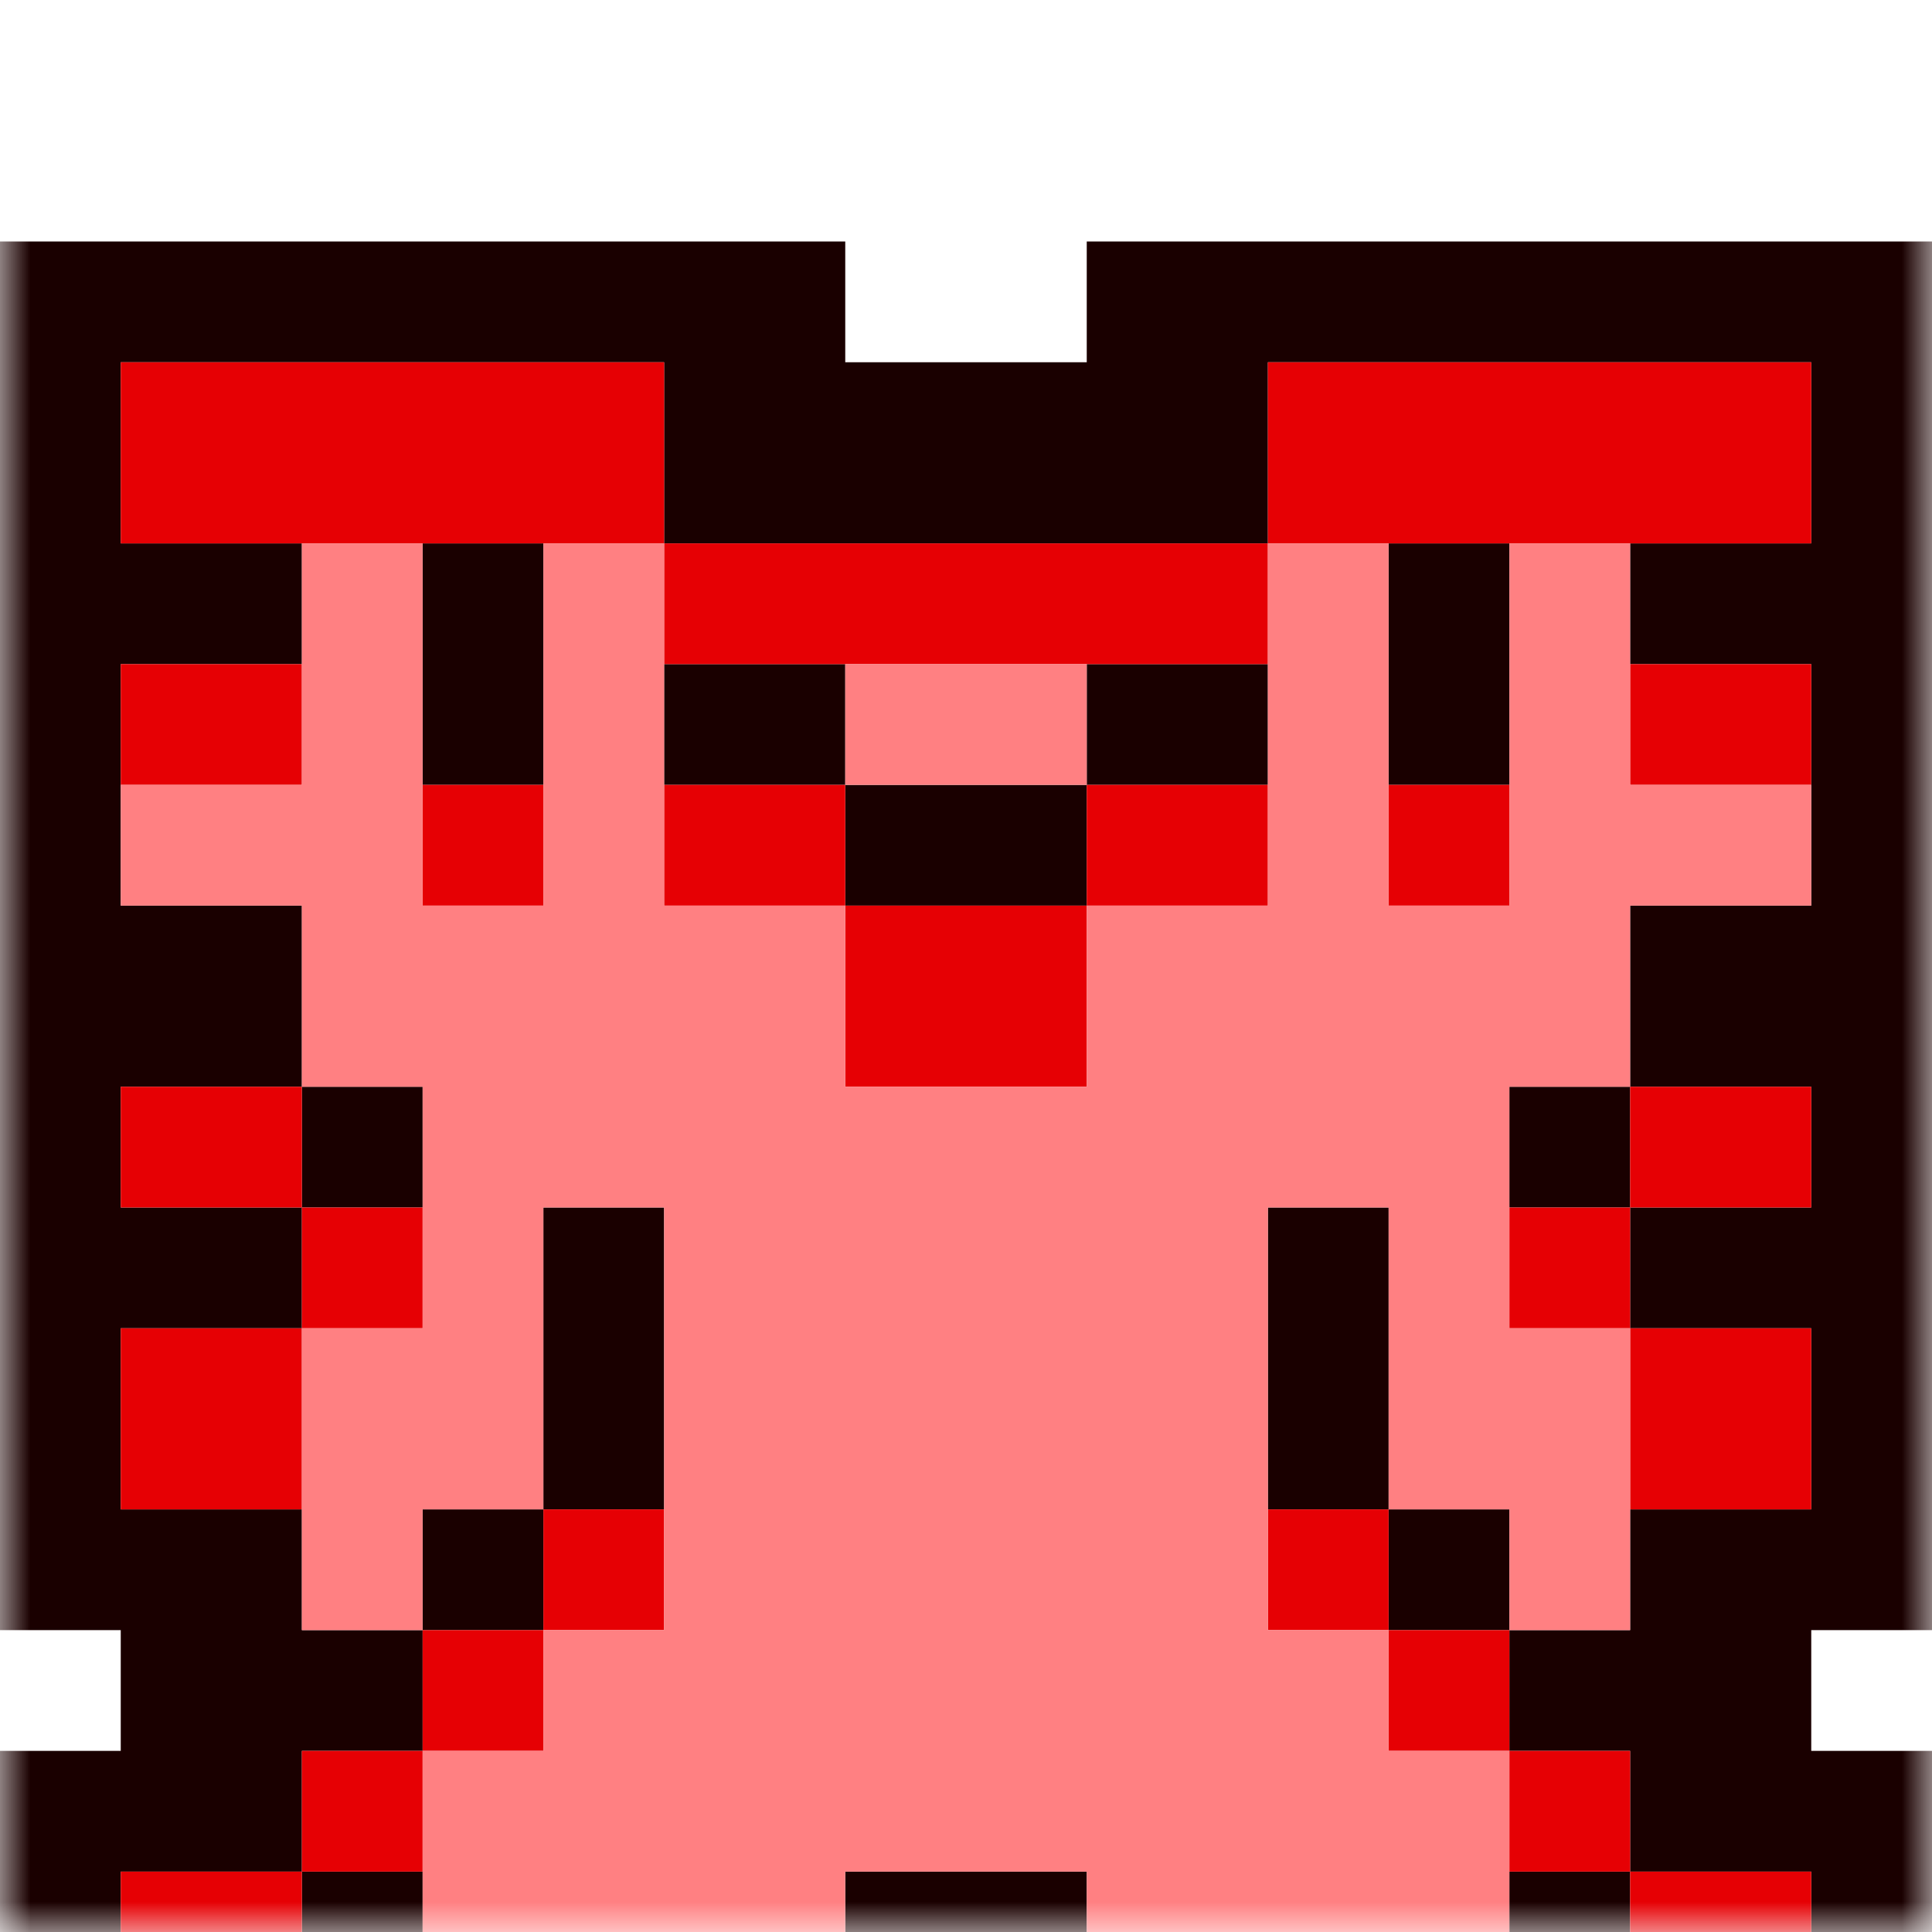 <svg width="32" height="32" viewBox="0 0 32 32" fill="none" xmlns="http://www.w3.org/2000/svg">
<mask id="mask0_109_2762" style="mask-type:luminance" maskUnits="userSpaceOnUse" x="0" y="0" width="32" height="32">
<path d="M0 32H32V0H0V32Z" fill="white"/>
</mask>
<g mask="url(#mask0_109_2762)">
<g filter="url(#filter0_d_109_2762)">
<path d="M32 31.5H0M32 30.5H0M32 29.5H30M27 29.5H25M18 29.5H14M7 29.5H5M2 29.5H0M32 28.5H30M27 28.5H25M18 28.5H14M7 28.5H5M2 28.5H0M32 27.5H30M27 27.5H25M18 27.5H14M7 27.5H5M2 27.5H0M32 26.5H27M5 26.5H0M32 25.5H27M5 25.5H0M30 24.5H25M7 24.5H2M30 23.5H25M7 23.5H2M32 22.5H27M25 22.5H23M9 22.5H7M5 22.5H0M32 21.5H27M25 21.5H23M9 21.5H7M5 21.5H0M32 20.5H30M23 20.5H21M11 20.5H9M2 20.5H0M32 19.5H30M23 19.5H21M11 19.5H9M2 19.5H0M32 18.5H30M23 18.5H21M11 18.5H9M2 18.5H0M32 17.5H27M23 17.5H21M11 17.5H9M5 17.5H0M32 16.5H27M23 16.5H21M11 16.5H9M5 16.5H0M32 15.5H30M27 15.5H25M7 15.5H5M2 15.5H0M32 14.5H30M27 14.5H25M7 14.5H5M2 14.5H0M32 13.5H27M5 13.5H0M32 12.5H27M5 12.5H0M32 11.5H27M5 11.5H0M32 10.5H30M18 10.5H14M2 10.5H0M32 9.5H30M18 9.5H14M2 9.5H0M32 8.5H30M25 8.5H23M21 8.5H18M14 8.5H11M9 8.5H7M2 8.5H0M32 7.5H30M25 7.5H23M21 7.5H18M14 7.5H11M9 7.5H7M2 7.5H0M32 6.5H27M25 6.5H23M9 6.5H7M5 6.5H0M32 5.5H27M25 5.5H23M9 5.5H7M5 5.5H0M32 4.5H30M21 4.5H11M2 4.5H0M32 3.5H30M21 3.5H11M2 3.5H0M32 2.5H30M21 2.5H11M2 2.5H0M32 1.5H18M14 1.5H0M32 0.5H18M14 0.5H0" stroke="#1A0000"/>
<path d="M30 29.5H27M5 29.5H2M30 28.5H27M5 28.5H2M30 27.5H27M5 27.5H2M27 26.5H25M7 26.5H5M27 25.5H25M7 25.5H5M25 24.5H23M9 24.5H7M25 23.5H23M9 23.5H7M23 22.5H21M11 22.5H9M23 21.5H21M11 21.5H9M30 20.5H27M5 20.5H2M30 19.5H27M5 19.5H2M30 18.5H27M5 18.5H2M27 17.5H25M7 17.5H5M27 16.5H25M7 16.5H5M30 15.5H27M5 15.5H2M30 14.5H27M5 14.5H2M18 13.5H14M18 12.5H14M18 11.5H14M25 10.5H23M21 10.5H18M14 10.5H11M9 10.5H7M25 9.5H23M21 9.5H18M14 9.5H11M9 9.5H7M30 8.5H27M5 8.5H2M30 7.5H27M5 7.5H2M21 6.5H11M21 5.5H11M30 4.5H21M11 4.5H2M30 3.5H21M11 3.5H2M30 2.5H21M11 2.5H2" stroke="#E60004"/>
<path d="M25 29.5H18M14 29.5H7M25 28.5H18M14 28.5H7M25 27.5H18M14 27.5H7M25 26.5H7M25 25.5H7M23 24.5H9M23 23.5H9M27 22.5H25M21 22.5H11M7 22.5H5M27 21.5H25M21 21.5H11M7 21.5H5M27 20.5H23M21 20.5H11M9 20.5H5M27 19.5H23M21 19.5H11M9 19.5H5M27 18.5H23M21 18.5H11M9 18.5H5M25 17.5H23M21 17.5H11M9 17.5H7M25 16.5H23M21 16.5H11M9 16.5H7M25 15.5H7M25 14.5H7M27 13.5H18M14 13.5H5M27 12.5H18M14 12.5H5M27 11.5H18M14 11.5H5M30 10.5H25M23 10.5H21M11 10.5H9M7 10.5H2M30 9.5H25M23 9.5H21M11 9.5H9M7 9.5H2M27 8.5H25M23 8.5H21M18 8.5H14M11 8.5H9M7 8.5H5M27 7.5H25M23 7.5H21M18 7.5H14M11 7.5H9M7 7.5H5M27 6.5H25M23 6.5H21M11 6.5H9M7 6.5H5M27 5.5H25M23 5.5H21M11 5.5H9M7 5.5H5" stroke="#FF8082"/>
</g>
</g>
<defs>
<filter id="filter0_d_109_2762" x="-4" y="0" width="40" height="40" filterUnits="userSpaceOnUse" color-interpolation-filters="sRGB">
<feFlood flood-opacity="0" result="BackgroundImageFix"/>
<feColorMatrix in="SourceAlpha" type="matrix" values="0 0 0 0 0 0 0 0 0 0 0 0 0 0 0 0 0 0 127 0" result="hardAlpha"/>
<feOffset dy="4"/>
<feGaussianBlur stdDeviation="2"/>
<feComposite in2="hardAlpha" operator="out"/>
<feColorMatrix type="matrix" values="0 0 0 0 0 0 0 0 0 0 0 0 0 0 0 0 0 0 0.25 0"/>
<feBlend mode="normal" in2="BackgroundImageFix" result="effect1_dropShadow_109_2762"/>
<feBlend mode="normal" in="SourceGraphic" in2="effect1_dropShadow_109_2762" result="shape"/>
</filter>
</defs>
</svg>
